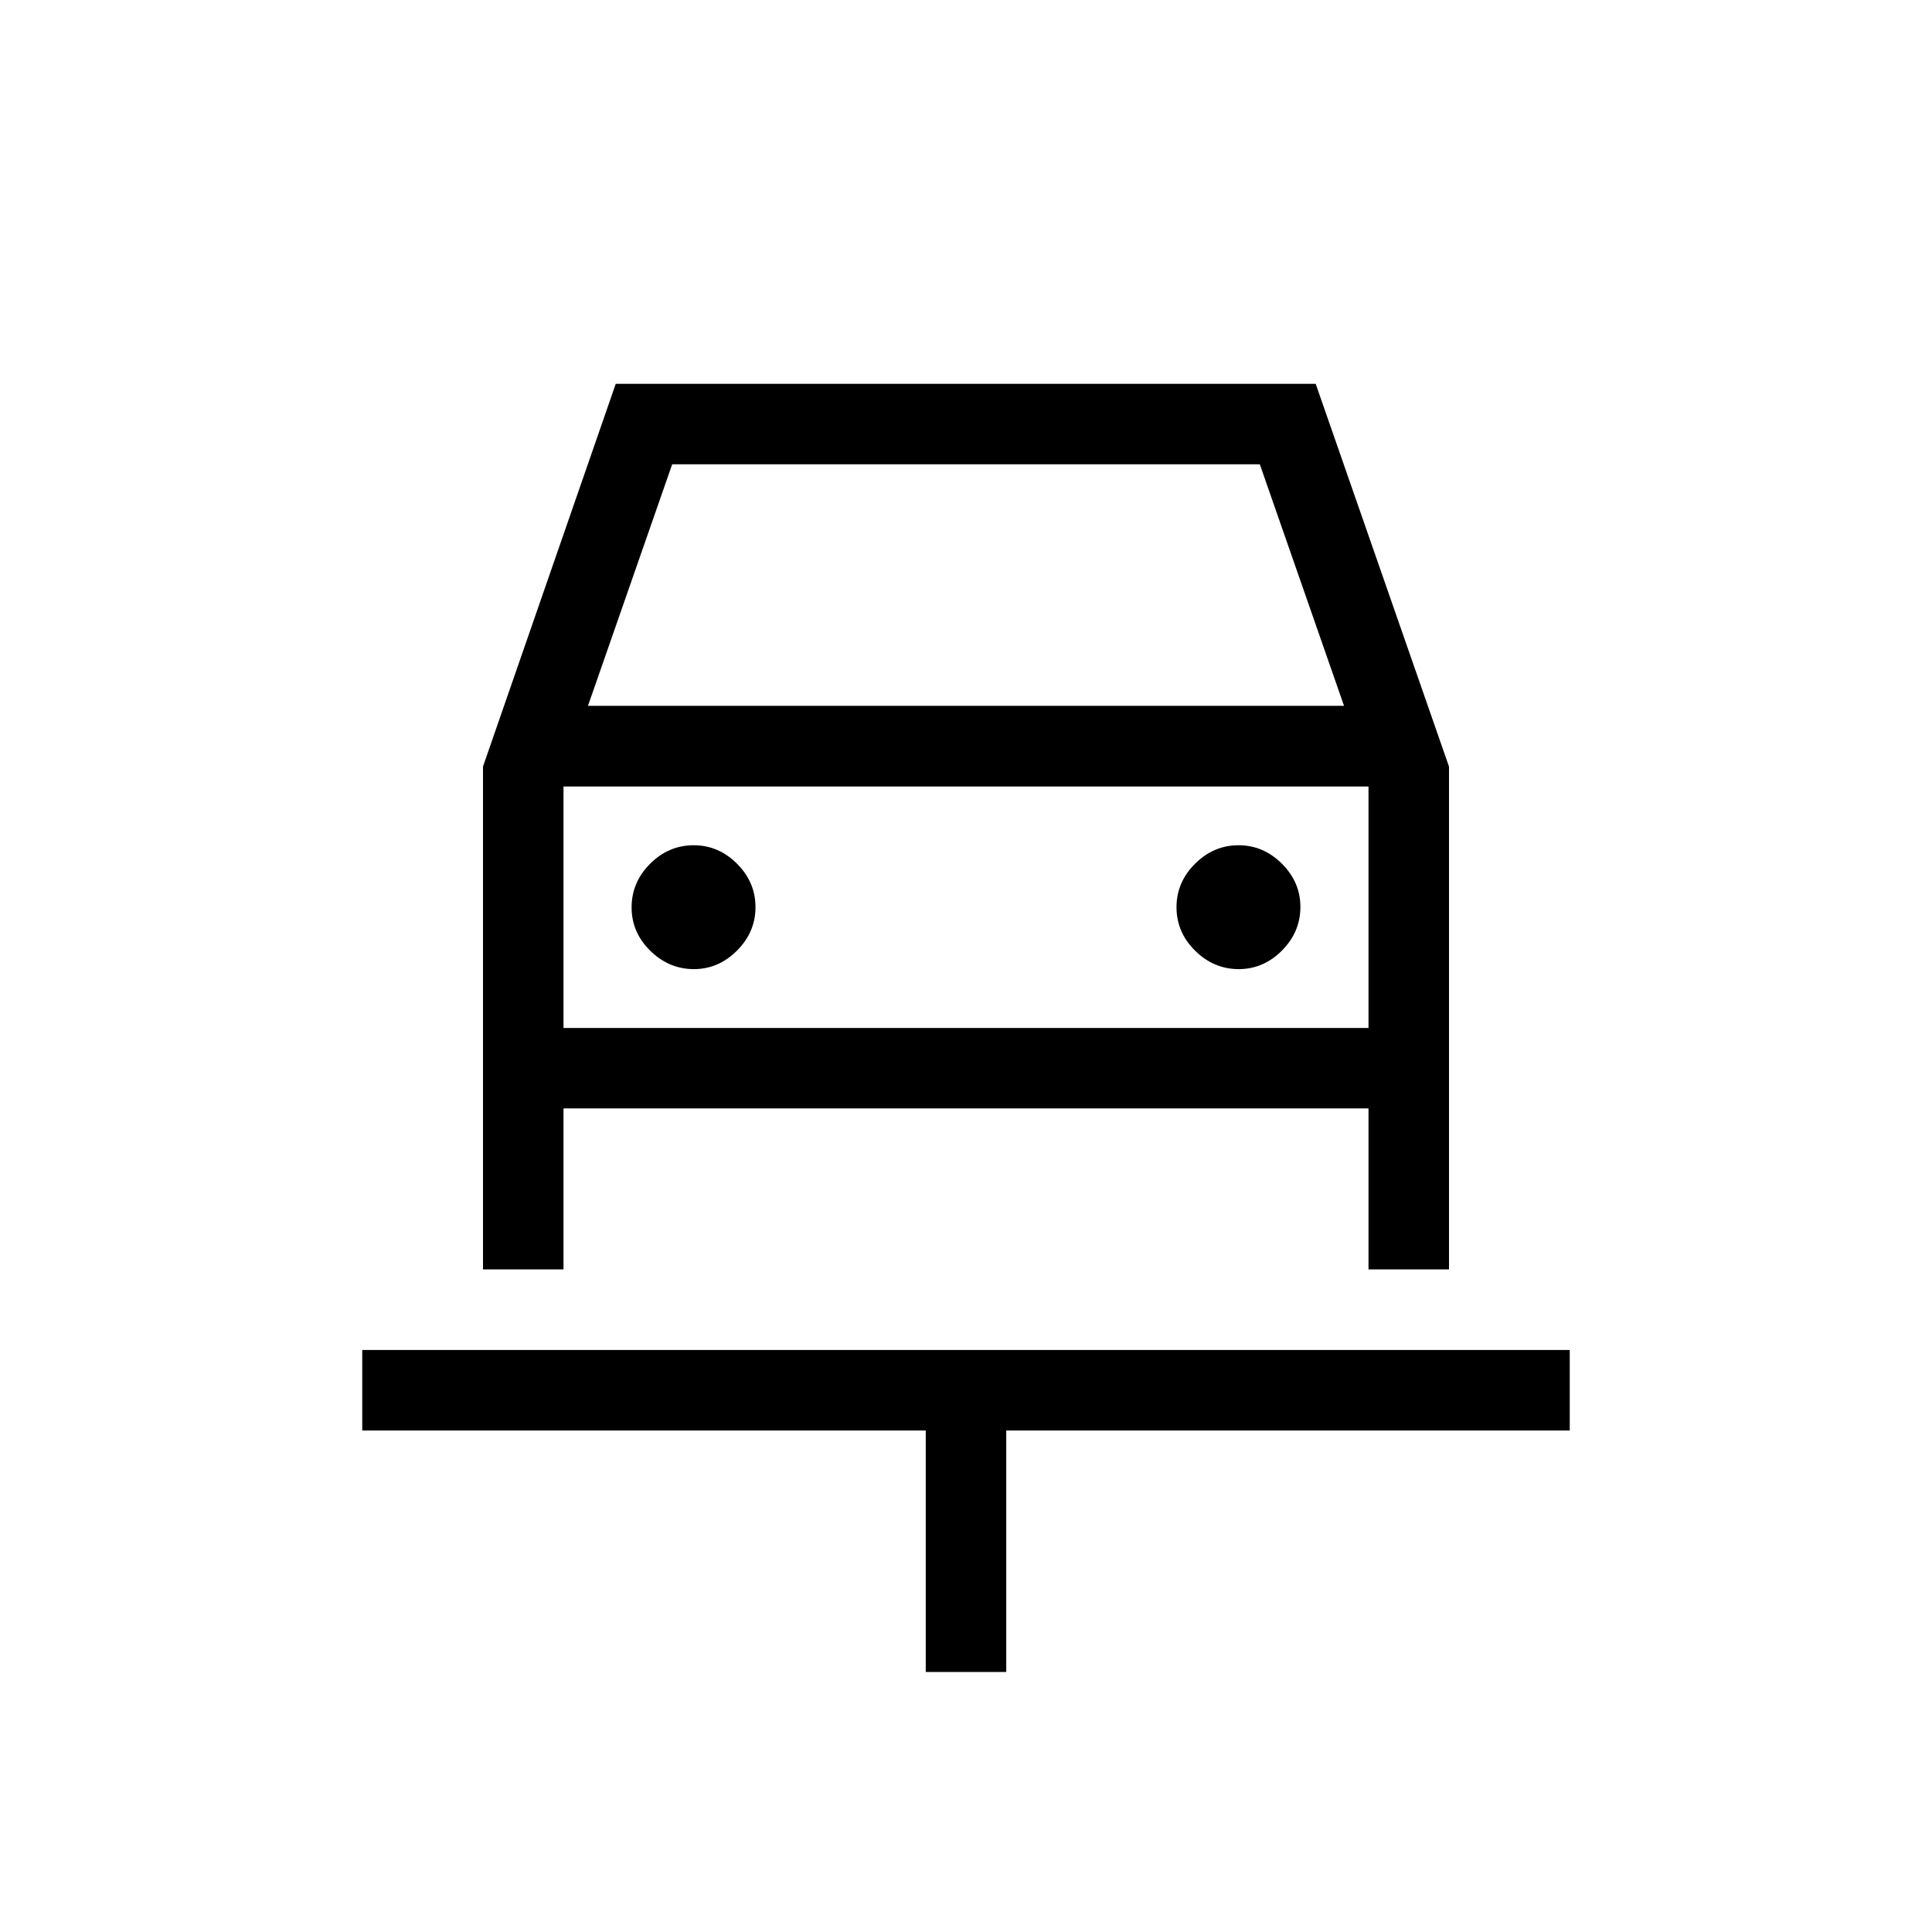 <svg xmlns="http://www.w3.org/2000/svg" width="3em" height="3em" viewBox="0 0 24 24"><path fill="currentColor" d="M11.5 20.77v-3h-7v-1h15v1h-7v3zm-2.884-8.731q.309 0 .539-.23t.23-.54t-.23-.54t-.54-.229t-.539.23t-.23.54t.23.539t.54.23m6.769 0q.31 0 .539-.23t.23-.54t-.23-.54t-.54-.229t-.539.23t-.23.54t.23.539t.54.23M6 9.522l1.649-4.754h8.695L18 9.523v6.246h-1v-2H7v2H6zm1.304-.754h9.392l-1.046-3h-7.3zM7 9.77v3zm0 3h10v-3H7z"/></svg>